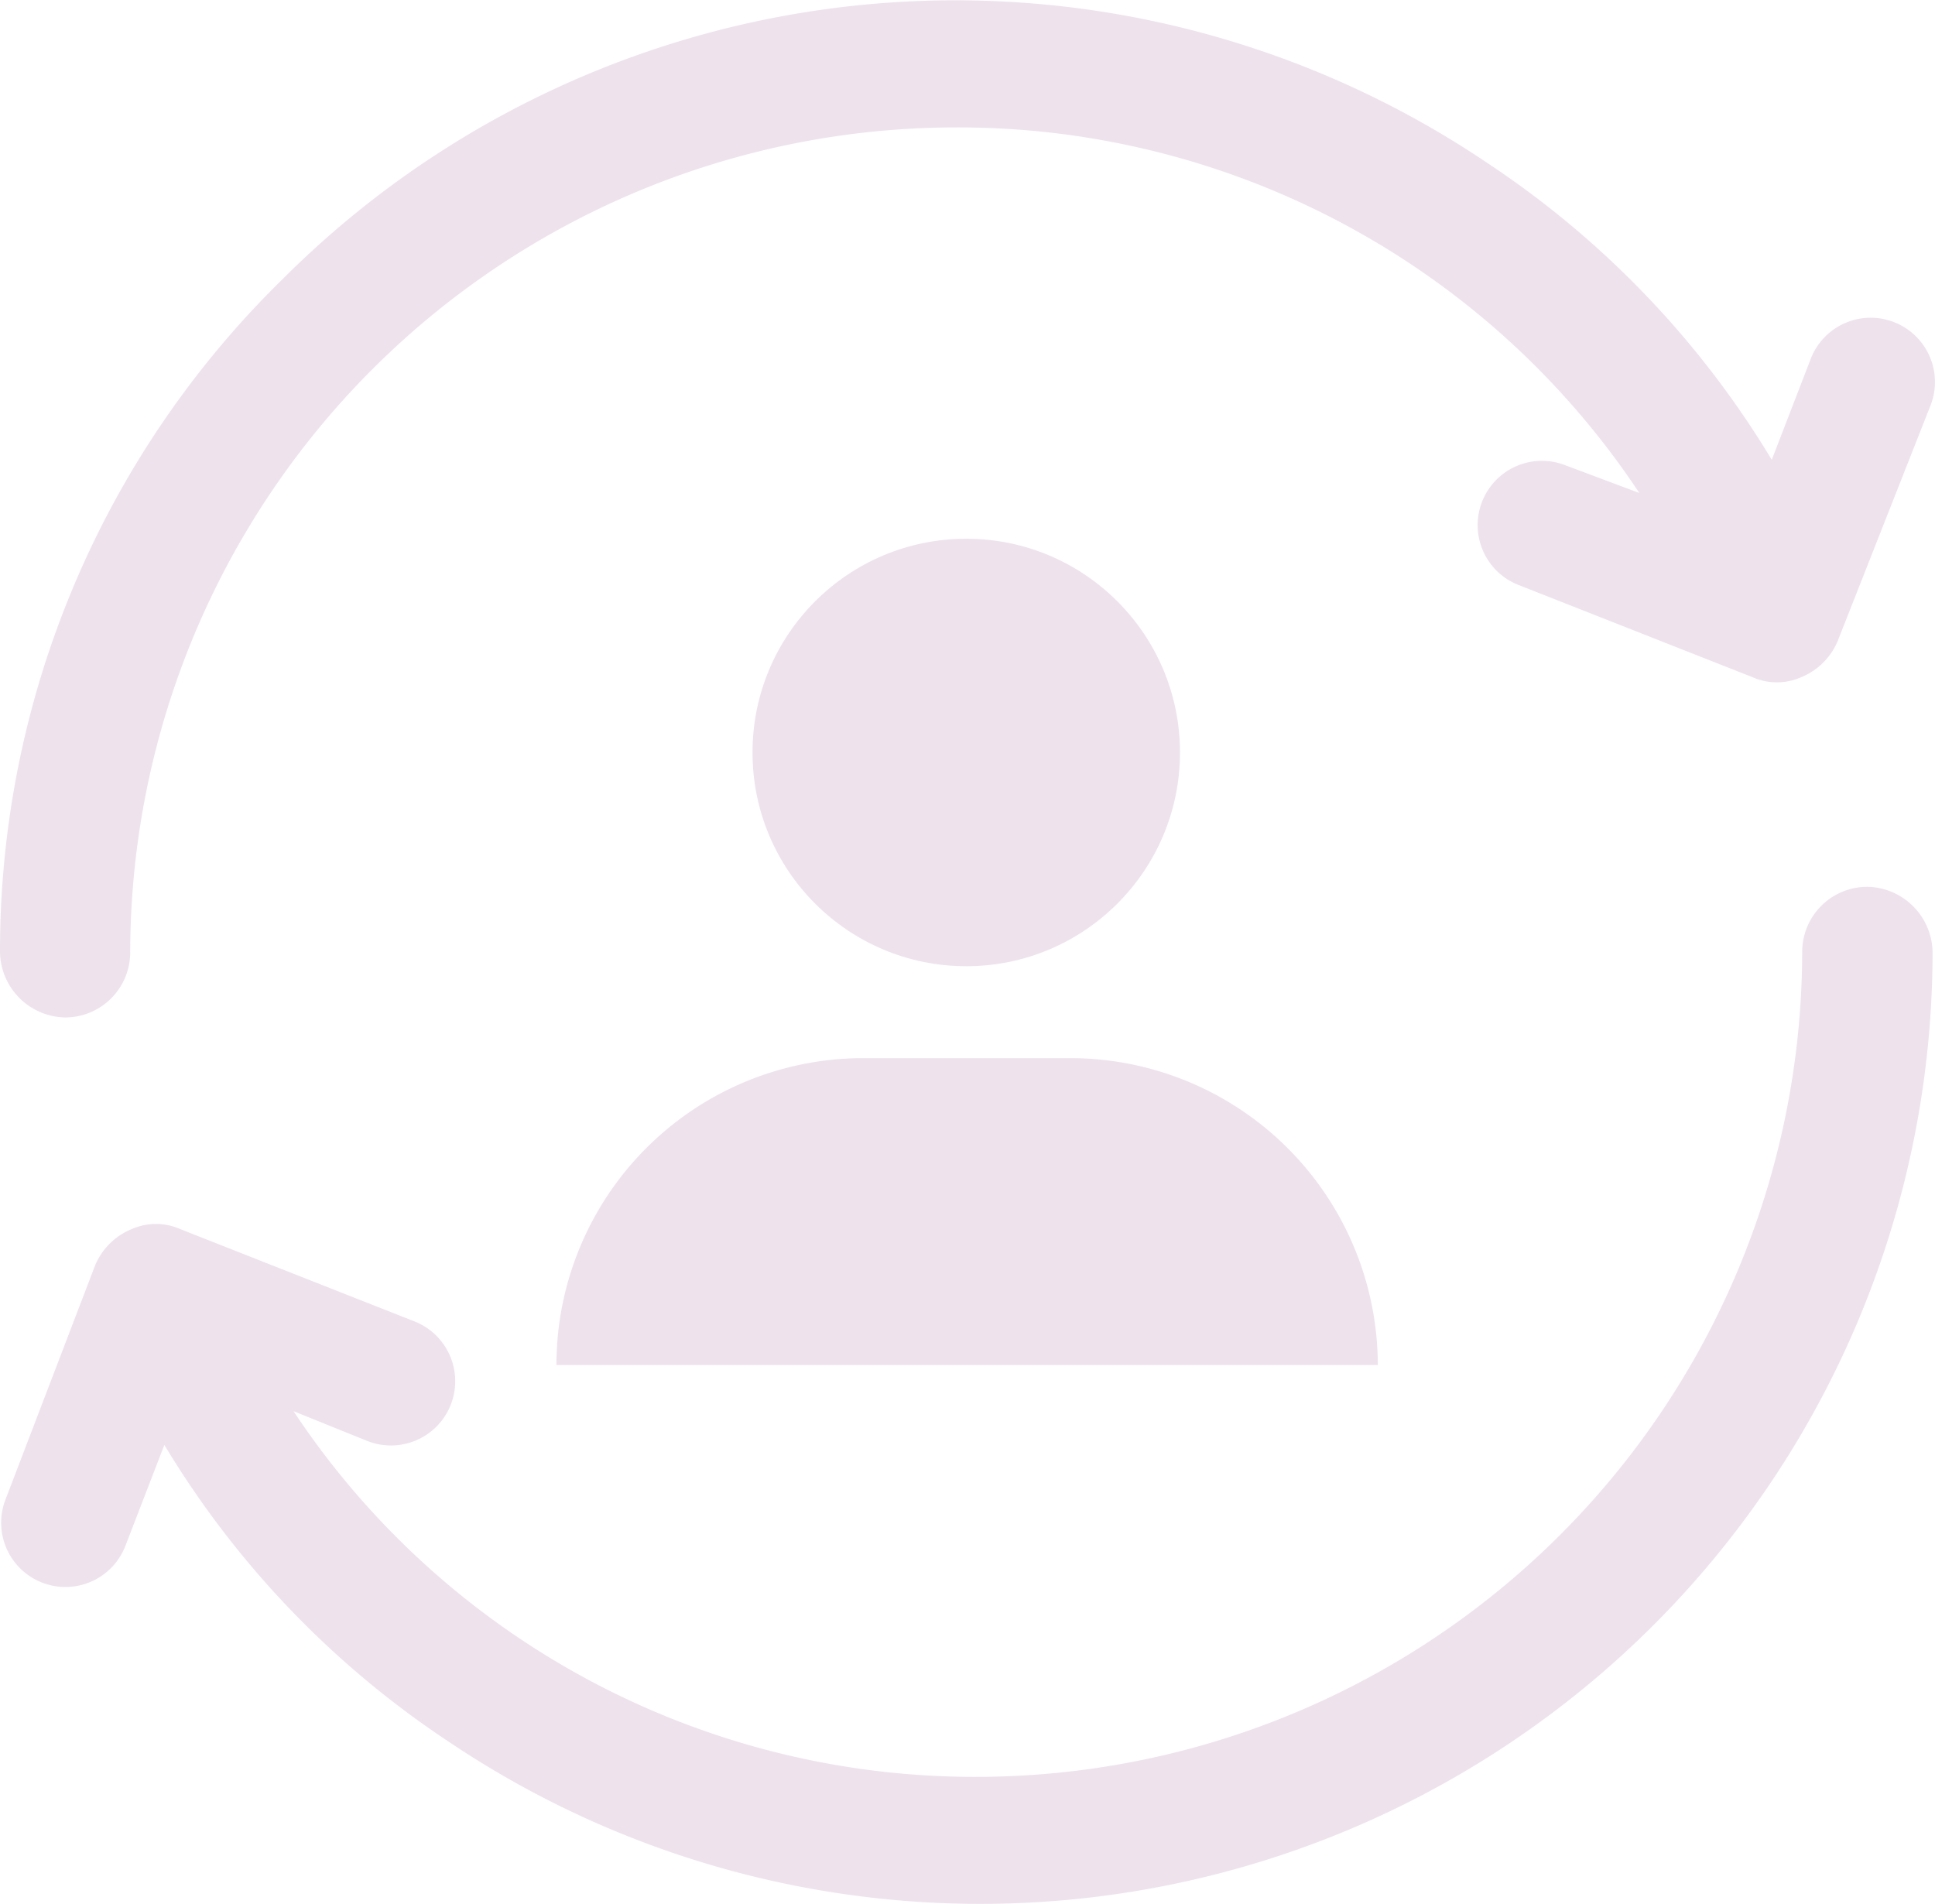 <svg xmlns="http://www.w3.org/2000/svg" width="20.803" height="20.473" viewBox="0 0 20.803 20.473">
  <g id="Group_24" data-name="Group 24" transform="translate(68 -377)">
    <g id="Group_22" data-name="Group 22" transform="translate(-62.018 382.792)">
      <path id="Path_47" data-name="Path 47" d="M0,120.9H8.831a3.307,3.307,0,0,0-3.3-3.3H3.286A3.3,3.3,0,0,0,0,120.9Z" transform="translate(0 -112.016)" fill="#eee3ec"/>
      <circle id="Ellipse_2" data-name="Ellipse 2" cx="2.298" cy="2.298" r="2.298" transform="translate(2.108 0)" fill="#eee3ec"/>
    </g>
    <g id="Group_23" data-name="Group 23" transform="translate(-68 377)">
      <path id="Path_48" data-name="Path 48" d="M.7,10.939a.7.7,0,0,0,.7-.7,8.883,8.883,0,0,1,8.869-8.869A8.784,8.784,0,0,1,17.624,5.3l-.8-.3a.691.691,0,0,0-.494,1.291l2.507.988a.649.649,0,0,0,.532,0,.72.72,0,0,0,.4-.418l.988-2.507a.691.691,0,1,0-1.291-.494l-.418,1.083a10.022,10.022,0,0,0-3.058-3.191A10.225,10.225,0,0,0,3.039,3,10.1,10.1,0,0,0,0,10.236.714.714,0,0,0,.7,10.939Z" fill="#eee3ec"/>
      <path id="Path_49" data-name="Path 49" d="M20.317,200.8a.7.7,0,0,0-.7.7,8.883,8.883,0,0,1-8.869,8.869,8.784,8.784,0,0,1-7.35-3.931l.8.323a.691.691,0,1,0,.494-1.291l-2.507-.988a.649.649,0,0,0-.532,0,.72.72,0,0,0-.4.418L.3,207.39a.691.691,0,1,0,1.291.494l.418-1.083a10.022,10.022,0,0,0,3.058,3.191A10.238,10.238,0,0,0,21.019,201.5.714.714,0,0,0,20.317,200.8Z" transform="translate(-0.242 -191.266)" fill="#eee3ec"/>
    </g>
  </g>
</svg>

